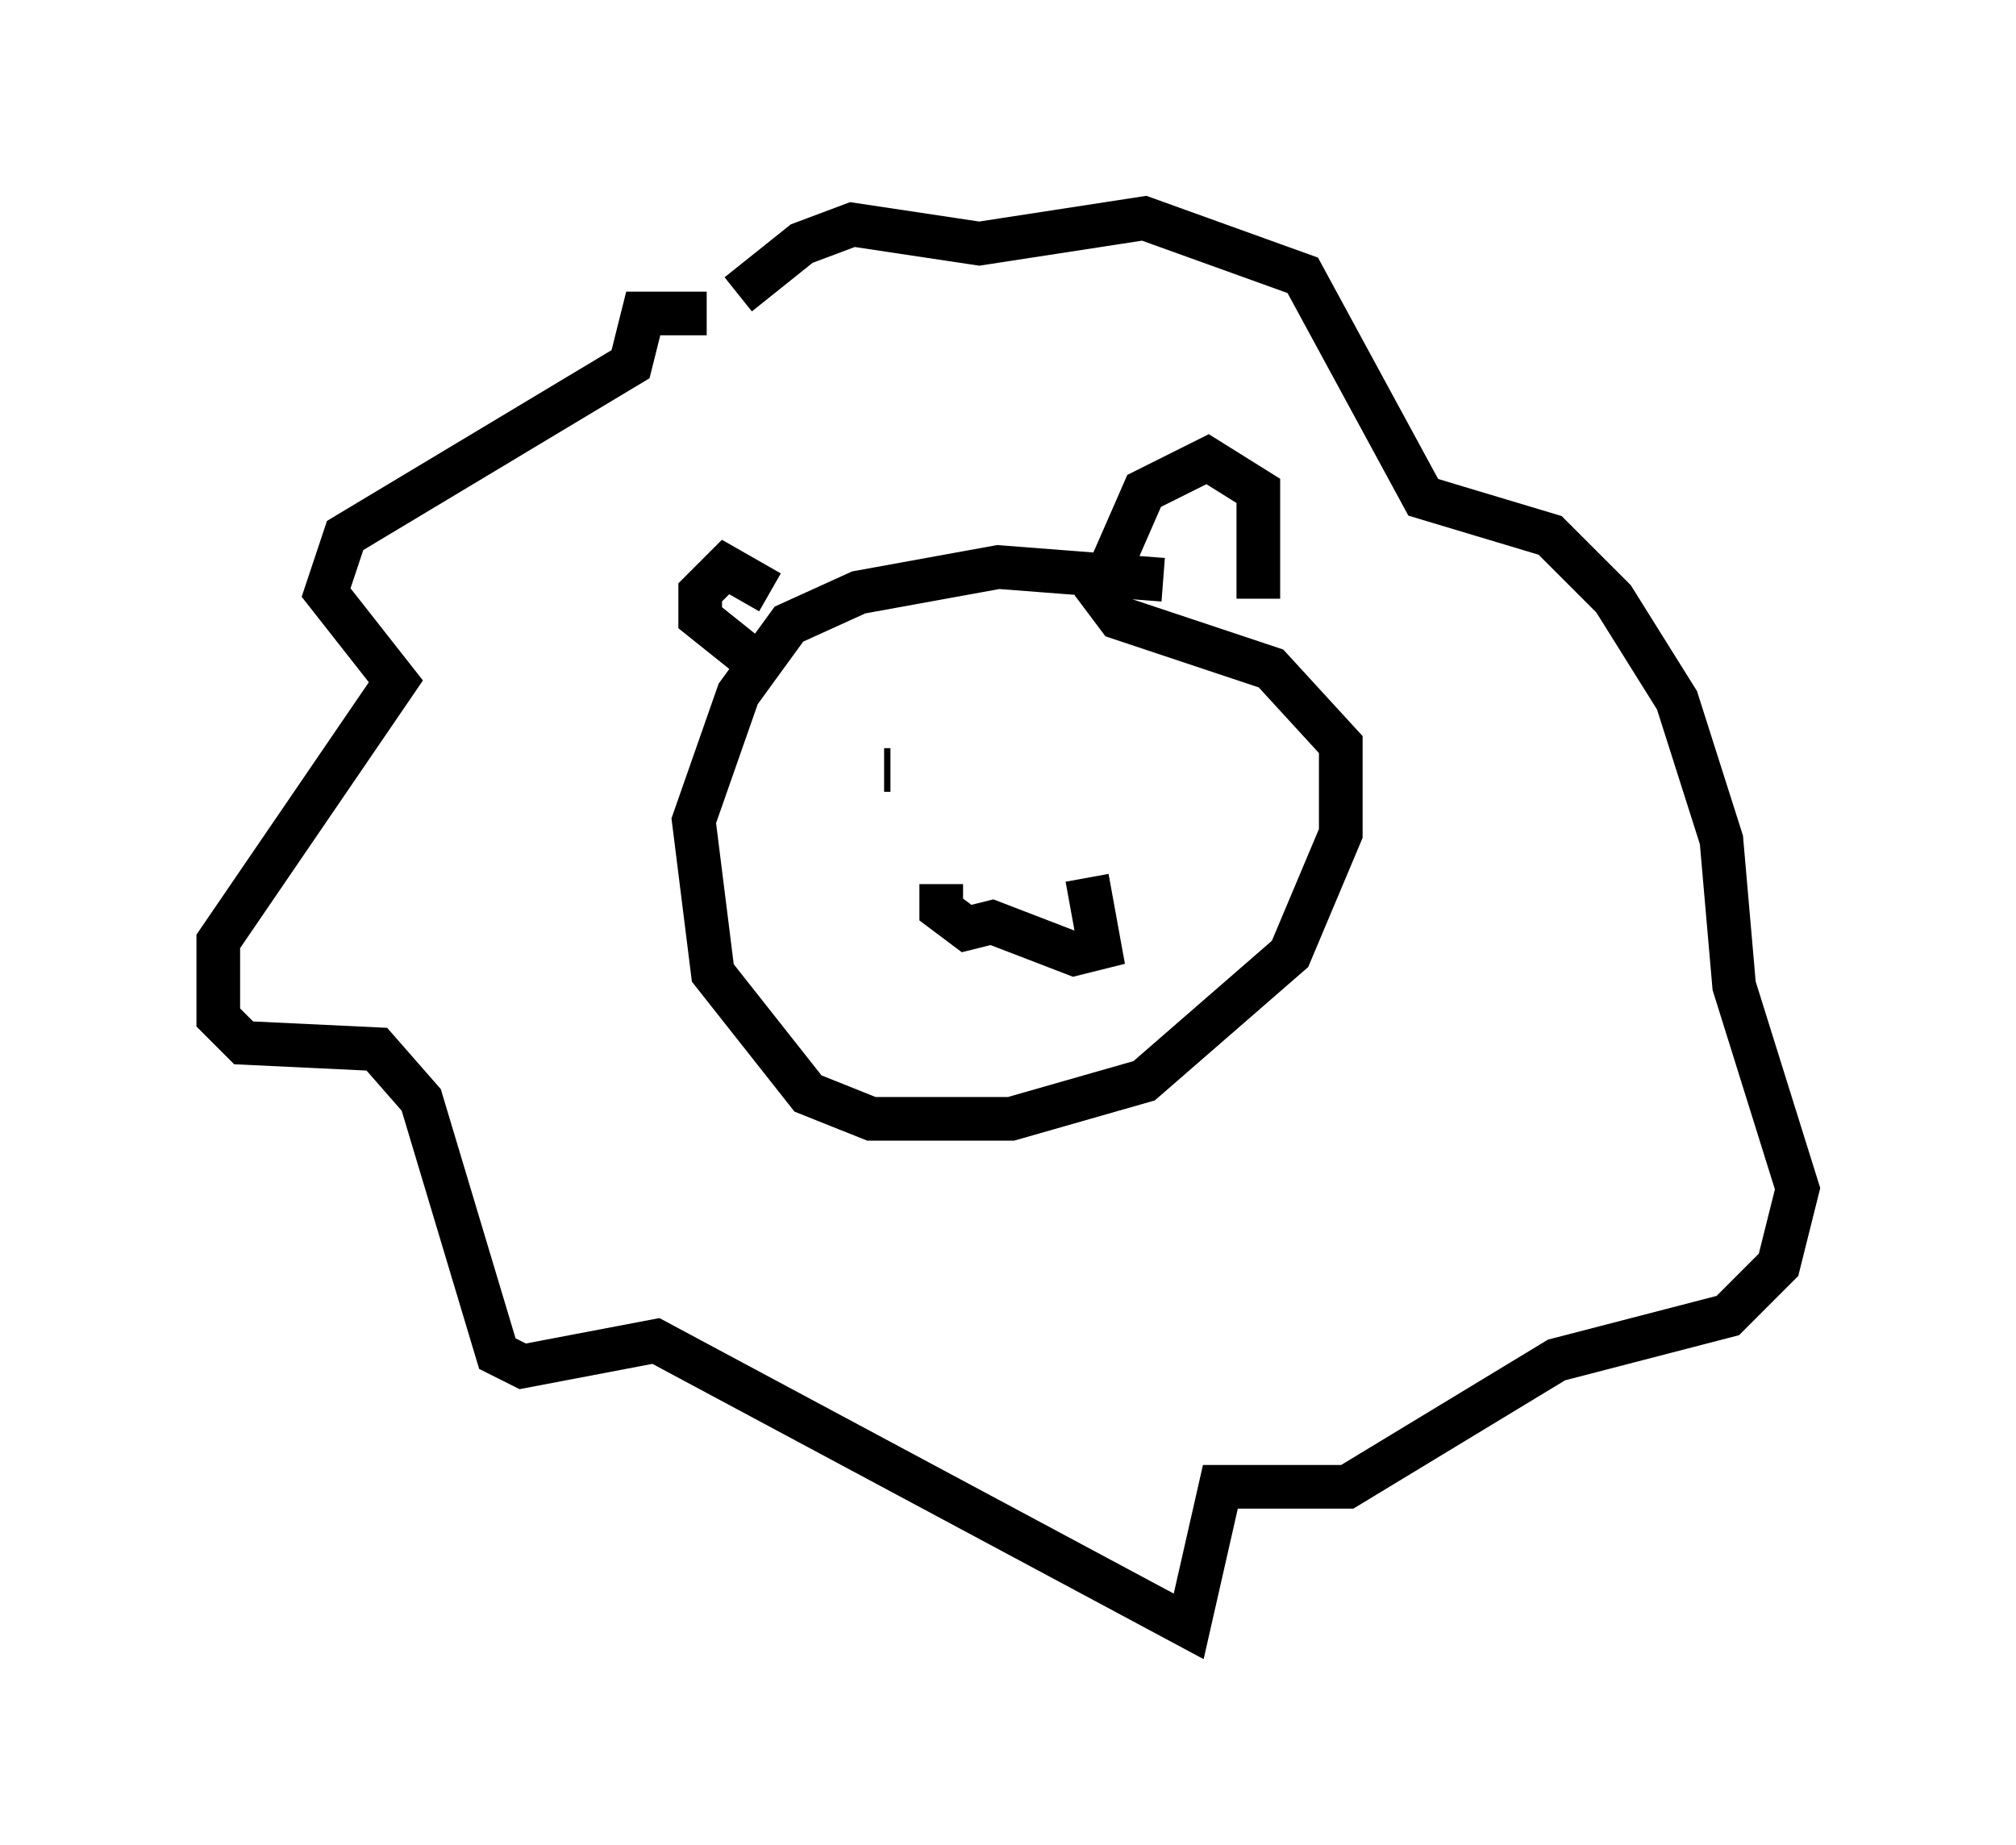 <?xml version="1.0" encoding="utf-8" ?>
<svg baseProfile="full" height="42.246" version="1.1" width="46.168" xmlns="http://www.w3.org/2000/svg" xmlns:ev="http://www.w3.org/2001/xml-events" xmlns:xlink="http://www.w3.org/1999/xlink"><defs /><rect fill="white" height="42.246" width="46.168" x="0" y="0" /><path d="M16.765, 7.615 m-0.581, -0.436 l-1.453, 0.0 -0.291, 1.162 l-6.536, 3.922 -0.436, 1.307 l1.598, 2.034 -4.067, 5.955 l0.0, 1.743 0.581, 0.581 l3.05, 0.145 1.017, 1.162 l1.743, 5.81 0.581, 0.291 l3.05, -0.581 12.201, 6.536 l0.726, -3.196 2.905, 0.0 l4.793, -2.905 3.922, -1.017 l1.162, -1.162 0.436, -1.743 l-1.453, -4.648 -0.291, -3.341 l-1.017, -3.196 -1.453, -2.324 l-1.453, -1.453 -2.905, -0.872 l-2.76, -5.084 -3.631, -1.307 l-3.777, 0.581 -2.905, -0.436 l-1.162, 0.436 -1.453, 1.162 m9.732, 6.536 l-3.777, -0.291 -3.196, 0.581 l-1.598, 0.726 -1.162, 1.598 l-1.017, 2.905 0.436, 3.486 l2.179, 2.76 1.453, 0.581 l3.196, 0.0 3.05, -0.872 l3.341, -2.905 1.162, -2.76 l0.0, -2.034 -1.598, -1.743 l-3.486, -1.162 -0.436, -0.581 l1.017, -2.324 1.453, -0.726 l1.162, 0.726 0.0, 2.469 m-11.184, -0.145 l-1.017, -0.581 -0.581, 0.581 l0.0, 0.581 1.453, 1.162 m4.067, 4.939 l0.0, 0.581 0.581, 0.436 l0.581, -0.145 1.888, 0.726 l0.581, -0.145 -0.291, -1.598 m-4.648, -2.469 l0.145, 0.0 m3.486, 0.0 l0.0, 0.0 m0.581, 0.0 l0.0, 0.0 m-0.872, 0.581 l0.0, 0.0 " fill="none" stroke="black" stroke-width="1" /></svg>